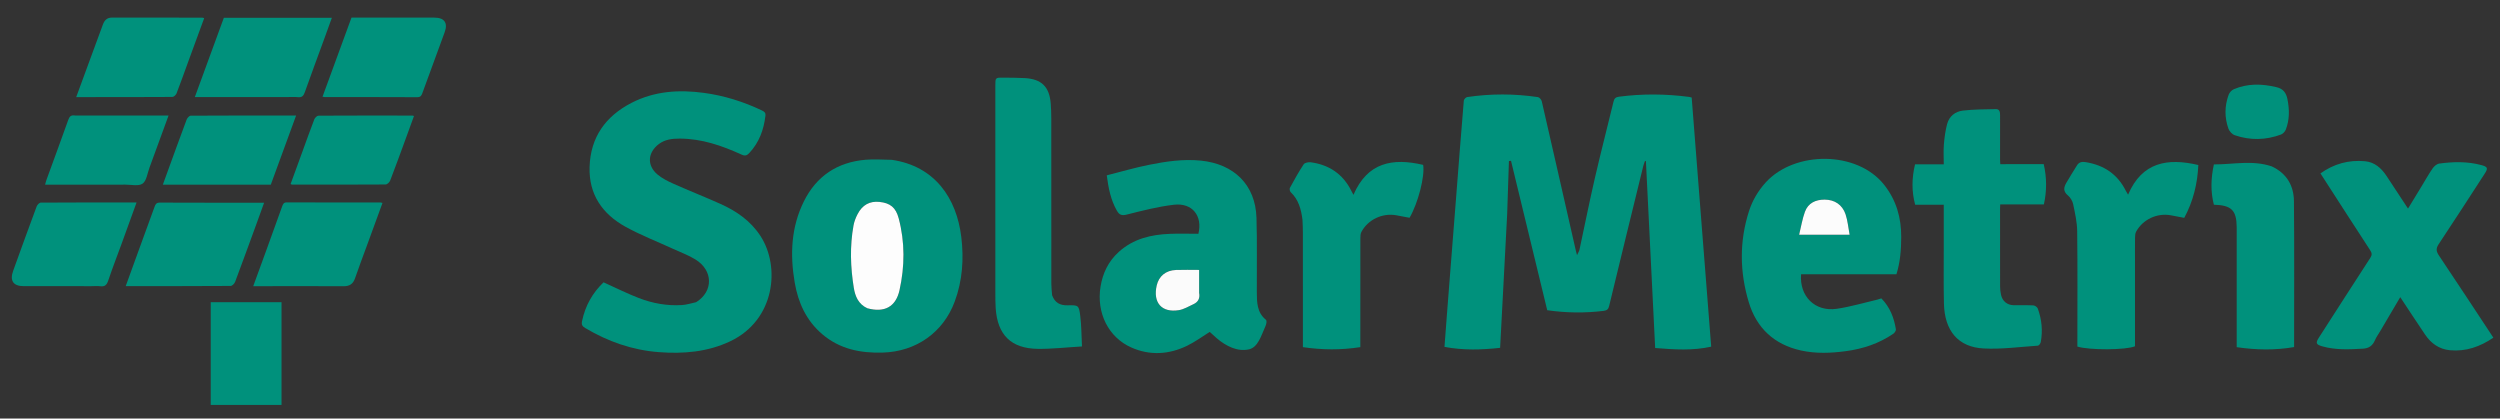
<svg version="1.1" id="Layer_1" xmlns="http://www.w3.org/2000/svg" xmlns:xlink="http://www.w3.org/1999/xlink" x="0px" y="0px"
	 width="100%" viewBox="90 50 2270 380" enable-background="new 0 0 2414 468" xml:space="preserve">
<rect x="90" y="50" width="2270" height="380" fill="#333333" stroke="none"/>
<path fill="#00917c" opacity="0" stroke="none" 
	d="
M1739,469 
	C1159.333,469 580.167,469 1,469 
	C1,313 1,157 1,1 
	C805.667,1 1610.333,1 2415,1 
	C2415,157 2415,313 2415,469 
	C2189.833,469 1964.667,469 1739,469 
M1458.542,244.114 
	C1459.062,228.156 1459.583,212.198 1460.103,196.24 
	C1460.737,196.166 1461.371,196.093 1462.005,196.019 
	C1472.967,241.249 1483.929,286.48 1494.885,331.69 
	C1512.151,334.146 1529.056,334.348 1546.031,332.275 
	C1549.263,331.88 1550.393,330.759 1551.134,327.694 
	C1561.36,285.349 1571.733,243.039 1582.096,200.727 
	C1582.485,199.142 1583.146,197.624 1583.68,196.075 
	C1583.952,196.185 1584.224,196.296 1584.496,196.406 
	C1587.29,252.844 1590.084,309.282 1592.892,365.999 
	C1610.407,367.405 1627.067,368.51 1643.762,364.768 
	C1637.825,288.996 1631.935,213.812 1626.039,138.56 
	C1625.025,138.306 1624.412,138.087 1623.781,138.004 
	C1602.539,135.217 1581.304,135.023 1560.03,137.811 
	C1556.997,138.209 1555.791,139.364 1555.115,142.152 
	C1549.475,165.42 1543.469,188.602 1538.093,211.93 
	C1533.127,233.481 1528.815,255.184 1524.157,276.807 
	C1523.89,278.047 1523.096,279.175 1521.945,281.651 
	C1521.317,279.361 1521.124,278.749 1520.982,278.125 
	C1510.658,232.726 1500.363,187.32 1489.912,141.951 
	C1489.569,140.458 1487.784,138.374 1486.434,138.175 
	C1465.053,135.03 1443.625,134.963 1422.236,138.128 
	C1421.03,138.307 1419.242,140.175 1419.141,141.375 
	C1416.648,171.254 1414.353,201.149 1412.009,231.041 
	C1409.483,263.257 1406.934,295.471 1404.414,327.688 
	C1403.456,339.941 1402.551,352.199 1401.583,364.97 
	C1418.597,368.177 1435.197,367.706 1452.11,365.835 
	C1454.247,325.221 1456.356,285.135 1458.542,244.114 
M721.783,324.556 
	C717.578,325.399 713.404,326.727 709.163,326.994 
	C695.677,327.844 682.539,325.437 670.036,320.614 
	C659.258,316.457 648.892,311.233 638.039,306.343 
	C628.049,315.874 621.392,327.615 618.49,341.615 
	C617.798,344.955 618.832,346.319 621.425,347.865 
	C642.034,360.154 664.212,367.904 688.126,369.732 
	C710.41,371.435 732.375,369.682 753.035,359.892 
	C793.922,340.518 798.608,292.069 780.527,264.306 
	C771.526,250.485 758.677,241.642 744.047,235.089 
	C729.952,228.775 715.569,223.105 701.461,216.817 
	C696.35,214.54 691.129,211.934 686.904,208.359 
	C677.228,200.171 678.072,188.412 688.283,180.757 
	C693.915,176.535 700.466,175.839 707.216,175.849 
	C727.145,175.879 745.472,182.205 763.271,190.344 
	C766.485,191.814 768.179,191.283 770.412,188.889 
	C779.314,179.346 783.484,167.871 785.006,155.153 
	C785.332,152.424 784.116,151.391 781.926,150.346 
	C765.149,142.336 747.614,136.829 729.184,134.331 
	C706.463,131.253 684.233,132.692 663.486,143.365 
	C639.89,155.504 626.171,174.53 625.342,201.614 
	C624.578,226.575 636.952,244.316 657.965,255.904 
	C671.873,263.575 686.822,269.354 701.289,276.014 
	C708.071,279.135 715.199,281.716 721.502,285.62 
	C737.611,295.599 737.888,314.53 721.783,324.556 
M1105.532,279.025 
	C1096.302,287.444 1091.297,297.983 1089.294,310.24 
	C1085.423,333.93 1096.312,356.328 1117.445,365.616 
	C1134.206,372.983 1151.319,371.922 1167.684,364.05 
	C1175.072,360.496 1181.766,355.497 1188.427,351.369 
	C1190.422,353.174 1192.595,355.238 1194.873,357.181 
	C1203.334,364.4 1213.82,369.569 1224.114,367.195 
	C1232.303,365.307 1235.168,354.684 1238.756,346.819 
	C1239.304,345.618 1239.755,344.323 1239.948,343.026 
	C1240.077,342.154 1240.005,340.792 1239.457,340.349 
	C1231.278,333.746 1231.25,324.462 1231.193,315.271 
	C1231.054,292.78 1231.57,270.273 1230.888,247.8 
	C1229.97,217.552 1210.18,198.927 1180.641,195.87 
	C1164.515,194.202 1148.7,196.558 1133.041,199.711 
	C1120.253,202.285 1107.692,205.985 1094.941,209.209 
	C1096.481,221.154 1098.627,231.637 1104.095,241.243 
	C1106.278,245.078 1108.448,246.006 1113.131,244.826 
	C1127.273,241.261 1141.527,237.572 1155.965,235.9 
	C1172.722,233.96 1182.12,246.17 1178.144,262.271 
	C1169.421,262.271 1160.759,261.973 1152.125,262.334 
	C1135.171,263.042 1119.141,266.687 1105.532,279.025 
M899.315,195.08 
	C891.507,195.035 883.646,194.385 875.899,195.055 
	C850.363,197.266 831.371,209.789 819.927,232.837 
	C808.281,256.293 807.271,281.184 811.584,306.489 
	C814.714,324.85 822.115,341.128 836.641,353.481 
	C852.528,366.992 871.27,370.75 891.583,370.149 
	C921.727,369.256 946.494,351.947 956.917,323.746 
	C963.944,304.736 965.258,285.107 962.855,265.182 
	C958.62,230.058 938.885,200.803 899.315,195.08 
M1693.211,215.71 
	C1686.291,223.338 1681.168,232.065 1678.041,241.839 
	C1669.246,269.334 1669.64,297.08 1677.901,324.452 
	C1684.984,347.916 1700.958,362.837 1725.242,368.224 
	C1738.777,371.227 1752.422,370.669 1765.99,368.855 
	C1781.483,366.784 1796.107,361.948 1809.128,353.034 
	C1810.323,352.216 1811.671,350.206 1811.472,348.992 
	C1809.753,338.49 1806.071,328.819 1798.272,320.942 
	C1796.996,321.337 1795.767,321.801 1794.498,322.096 
	C1782.233,324.945 1770.083,328.611 1757.664,330.401 
	C1738.001,333.235 1723.786,319.023 1725.372,299.047 
	C1754.152,299.047 1782.955,299.047 1811.948,299.047 
	C1815.449,287.931 1816.263,276.678 1816.315,265.331 
	C1816.396,247.827 1811.894,231.846 1800.884,217.892 
	C1776.267,186.692 1719.728,186.849 1693.211,215.71 
M2251.596,350.112 
	C2257.473,340.118 2263.35,330.124 2269.413,319.815 
	C2277.123,331.444 2284.484,342.723 2292.033,353.874 
	C2297.419,361.83 2304.798,367.087 2314.515,368.01 
	C2329.052,369.392 2341.989,364.768 2353.974,356.605 
	C2337.469,331.615 2321.148,306.717 2304.563,281.995 
	C2302.02,278.204 2301.689,275.649 2304.365,271.639 
	C2318.489,250.47 2332.235,229.05 2346.102,207.71 
	C2349.35,202.713 2348.868,201.454 2343.006,199.88 
	C2330.401,196.496 2317.608,196.793 2304.851,198.521 
	C2302.68,198.815 2300.236,200.874 2298.898,202.799 
	C2295.298,207.977 2292.23,213.525 2288.945,218.923 
	C2284.867,225.624 2280.784,232.322 2276.472,239.402 
	C2269.685,229.077 2263.338,219.325 2256.888,209.641 
	C2252.186,202.582 2246.099,197.182 2237.319,196.384 
	C2222.59,195.045 2209.129,198.762 2196.98,207.454 
	C2212.117,230.907 2227.034,254.14 2242.137,277.252 
	C2243.867,279.898 2243.879,281.62 2242.178,284.238 
	C2226.587,308.224 2211.146,332.307 2195.665,356.364 
	C2192.358,361.502 2192.811,362.818 2198.826,364.525 
	C2210.896,367.95 2223.197,367.264 2235.526,366.598 
	C2240.996,366.302 2244.337,363.844 2246.451,358.917 
	C2247.688,356.038 2249.583,353.441 2251.596,350.112 
M1936.449,199.064 
	C1926.48,199.064 1916.51,199.064 1906.271,199.064 
	C1906.198,197.857 1906.055,196.56 1906.054,195.264 
	C1906.038,181.772 1906.021,168.279 1906.064,154.788 
	C1906.073,151.928 1905.817,149.01 1902.232,149.079 
	C1892.264,149.27 1882.239,149.271 1872.359,150.41 
	C1865.401,151.212 1859.852,155.546 1857.981,162.638 
	C1856.389,168.67 1855.548,174.965 1855.04,181.199 
	C1854.557,187.119 1854.936,193.109 1854.936,199.206 
	C1846.03,199.206 1837.585,199.206 1828.861,199.206 
	C1825.907,211.49 1825.631,223.684 1828.979,235.914 
	C1837.846,235.914 1846.25,235.914 1854.934,235.914 
	C1854.934,248.529 1854.924,260.833 1854.937,273.137 
	C1854.955,290.627 1854.682,308.123 1855.091,325.604 
	C1855.67,350.345 1867.967,365.187 1891.104,366.401 
	C1907.45,367.259 1923.966,364.973 1940.392,363.87 
	C1941.363,363.805 1942.783,361.88 1943.012,360.64 
	C1944.922,350.271 1943.921,340.063 1940.328,330.192 
	C1939.845,328.868 1937.72,327.377 1936.282,327.299 
	C1930.304,326.972 1924.294,327.273 1918.301,327.121 
	C1912.478,326.973 1908.216,323.466 1906.939,317.772 
	C1906.363,315.201 1906.089,312.509 1906.082,309.871 
	C1906.018,286.385 1906.042,262.899 1906.051,239.413 
	C1906.052,238.129 1906.156,236.846 1906.211,235.602 
	C1919.665,235.602 1932.755,235.602 1945.838,235.602 
	C1948.545,223.422 1948.537,211.295 1945.692,199.052 
	C1942.738,199.052 1940.084,199.052 1936.449,199.064 
M1045.206,317.652 
	C1044.999,314.331 1044.614,311.009 1044.612,307.687 
	C1044.573,257.524 1044.597,207.362 1044.564,157.199 
	C1044.561,152.871 1044.406,148.532 1044.082,144.217 
	C1042.928,128.829 1035.763,121.73 1020.383,120.904 
	C1013.734,120.547 1007.063,120.556 1000.401,120.503 
	C993.933,120.452 993.769,120.672 993.769,127.337 
	C993.767,190.165 993.761,252.994 993.779,315.822 
	C993.781,320.487 993.774,325.164 994.083,329.814 
	C995.698,354.07 1008.013,366.412 1032.252,366.752 
	C1045.168,366.933 1058.107,365.404 1072.436,364.565 
	C1071.923,354.62 1071.977,345.663 1070.871,336.852 
	C1069.649,327.125 1069.181,326.988 1059.466,327.226 
	C1052.666,327.393 1047.846,325.008 1045.206,317.652 
M2028.575,288.5 
	C2028.574,280.834 2028.513,273.166 2028.618,265.501 
	C2028.642,263.738 2028.817,261.75 2029.638,260.261 
	C2035.712,249.248 2048.554,243.243 2060.949,245.449 
	C2064.996,246.169 2069.025,246.988 2073.29,247.806 
	C2081.453,232.787 2085.316,216.711 2086.087,199.837 
	C2058.1,193.235 2034.938,197.174 2022.284,226.773 
	C2021.302,225.094 2020.755,224.276 2020.322,223.402 
	C2012.79,208.163 2000.321,199.886 1983.754,197.214 
	C1980.466,196.683 1977.788,197.139 1975.967,200.051 
	C1972.628,205.391 1969.293,210.738 1966.135,216.185 
	C1963.817,220.185 1963.268,223.82 1967.616,227.392 
	C1969.906,229.273 1971.813,232.471 1972.422,235.381 
	C1974.111,243.462 1975.984,251.693 1976.084,259.885 
	C1976.488,293.046 1976.252,326.216 1976.252,359.383 
	C1976.252,361.185 1976.252,362.988 1976.252,364.67 
	C1986.996,368.095 2020.548,367.898 2028.575,364.403 
	C2028.575,339.489 2028.575,314.495 2028.575,288.5 
M1272.723,250.031 
	C1272.824,253.694 1273.011,257.357 1273.013,261.02 
	C1273.036,293.852 1273.027,326.685 1273.027,359.518 
	C1273.027,361.321 1273.027,363.124 1273.027,365.203 
	C1290.572,367.787 1307.728,367.912 1325.181,365.188 
	C1325.181,362.949 1325.181,361.13 1325.181,359.312 
	C1325.181,328.312 1325.164,297.313 1325.219,266.313 
	C1325.222,264.387 1325.298,262.204 1326.163,260.579 
	C1332.139,249.355 1345.172,243.221 1357.797,245.469 
	C1361.838,246.189 1365.866,246.982 1369.867,247.736 
	C1377.645,234.463 1383.988,209.65 1382.201,199.705 
	C1354.784,193.236 1331.683,197.224 1318.946,226.934 
	C1317.981,225.121 1317.452,224.176 1316.968,223.209 
	C1309.356,208.019 1296.864,199.649 1280.252,197.356 
	C1278.138,197.064 1274.702,197.737 1273.737,199.194 
	C1269.183,206.068 1265.192,213.326 1261.24,220.577 
	C1260.732,221.509 1261.147,223.711 1261.946,224.468 
	C1269.057,231.203 1271.442,239.884 1272.723,250.031 
M2152.363,200.93 
	C2135.155,195.141 2117.732,199.358 2100.199,199.296 
	C2097.507,211.877 2097.1,223.912 2100.199,235.882 
	C2116.328,236.361 2120.786,240.917 2120.926,256.465 
	C2120.937,257.631 2120.928,258.797 2120.928,259.964 
	C2120.928,292.282 2120.928,324.6 2120.928,356.918 
	C2120.928,359.567 2120.928,362.216 2120.928,365.227 
	C2138.531,367.803 2155.8,368.145 2173.05,365.14 
	C2173.05,320.643 2173.309,276.684 2172.9,232.732 
	C2172.769,218.691 2166.458,207.457 2152.363,200.93 
M322.597,254.136 
	C324.967,247.553 327.336,240.97 329.824,234.056 
	C297.744,234.056 266.42,234.114 235.097,233.967 
	C231.994,233.952 231.188,235.424 230.34,237.78 
	C225.38,251.546 220.32,265.276 215.311,279.025 
	C211.622,289.152 207.96,299.288 204.151,309.794 
	C236.242,309.794 267.857,309.844 299.47,309.63 
	C300.861,309.621 302.916,307.467 303.513,305.879 
	C309.896,288.916 316.047,271.866 322.597,254.136 
M350.493,138.151 
	C353.826,138.151 357.191,137.858 360.482,138.229 
	C364.213,138.65 365.617,137.002 366.784,133.7 
	C372.326,118.025 378.146,102.448 383.851,86.83 
	C386.339,80.02 388.787,73.196 391.334,66.154 
	C358.27,66.154 325.802,66.154 293.258,66.154 
	C284.498,90.087 275.781,113.901 266.904,138.151 
	C294.864,138.151 322.18,138.151 350.493,138.151 
M336.504,309.839 
	C358.328,309.839 380.152,309.752 401.975,309.9 
	C407.422,309.937 410.616,307.819 412.389,302.634 
	C415.773,292.736 419.514,282.961 423.105,273.134 
	C427.823,260.22 432.541,247.306 437.302,234.274 
	C436.378,234.061 435.91,233.86 435.443,233.86 
	C407.122,233.84 378.801,233.891 350.48,233.749 
	C347.51,233.734 346.92,235.387 346.18,237.441 
	C341.397,250.724 336.613,264.008 331.802,277.281 
	C327.909,288.022 323.977,298.749 319.932,309.839 
	C325.527,309.839 330.517,309.839 336.504,309.839 
M173.479,309.839 
	C175.977,309.839 178.514,309.558 180.964,309.901 
	C185.194,310.493 186.95,308.702 188.279,304.748 
	C192.141,293.265 196.536,281.961 200.687,270.575 
	C205.099,258.473 209.471,246.356 214.011,233.831 
	C184.626,233.831 155.828,233.786 127.032,233.982 
	C125.746,233.991 123.837,235.961 123.296,237.417 
	C116.063,256.868 108.995,276.38 101.949,295.899 
	C98.686,304.938 102.066,309.818 111.538,309.831 
	C131.854,309.857 152.17,309.839 173.479,309.839 
M171.373,104.88 
	C167.374,115.816 163.375,126.751 159.201,138.167 
	C188.924,138.167 217.711,138.212 246.497,138.023 
	C247.816,138.014 249.776,136.159 250.329,134.733 
	C254.107,124.988 257.58,115.124 261.17,105.306 
	C265.887,92.405 270.621,79.51 275.402,66.467 
	C274.503,66.238 274.061,66.027 273.62,66.026 
	C246.322,66.008 219.024,66.042 191.726,65.97 
	C187.116,65.958 184.825,68.436 183.389,72.399 
	C179.544,83.009 175.621,93.59 171.373,104.88 
M440.5,65.999 
	C430.055,65.999 419.61,65.999 409.144,65.999 
	C400.306,90.14 391.599,113.923 382.839,137.85 
	C383.87,138.008 384.358,138.148 384.847,138.148 
	C412.823,138.162 440.8,138.101 468.776,138.257 
	C471.868,138.275 472.681,136.83 473.543,134.457 
	C480.234,116.045 487.032,97.672 493.756,79.272 
	C496.861,70.776 493.527,66.026 484.464,66.007 
	C470.143,65.977 455.821,65.999 440.5,65.999 
M269.5,217.663 
	C291.587,217.663 313.673,217.663 335.892,217.663 
	C343.58,196.655 351.137,176.008 358.866,154.89 
	C326.398,154.89 294.78,154.848 263.162,155.044 
	C261.896,155.052 260.034,157.092 259.479,158.571 
	C253.474,174.591 247.674,190.688 241.82,206.765 
	C240.537,210.288 239.261,213.814 237.864,217.663 
	C248.53,217.663 258.515,217.663 269.5,217.663 
M281.342,408.441 
	C281.342,411.546 281.342,414.651 281.342,417.681 
	C303.191,417.681 324.417,417.681 345.618,417.681 
	C345.618,386.376 345.618,355.356 345.618,324.388 
	C324.104,324.388 302.891,324.388 281.342,324.388 
	C281.342,352.269 281.342,379.864 281.342,408.441 
M458.926,174.467 
	C461.246,168.09 463.567,161.713 465.893,155.322 
	C465.28,155.128 464.971,154.945 464.662,154.945 
	C436.191,154.917 407.719,154.859 379.248,155.032 
	C377.929,155.04 375.961,156.876 375.415,158.293 
	C371.411,168.678 367.695,179.174 363.884,189.634 
	C360.547,198.795 357.205,207.954 353.867,217.11 
	C354.611,217.405 354.894,217.615 355.177,217.615 
	C383.482,217.641 411.788,217.704 440.091,217.507 
	C441.528,217.497 443.67,215.517 444.262,213.983 
	C449.232,201.122 453.915,188.15 458.926,174.467 
M157.792,154.888 
	C154.67,154.287 153.155,155.573 152.067,158.63 
	C145.553,176.934 138.806,195.155 132.16,213.412 
	C131.692,214.699 131.403,216.05 130.948,217.663 
	C155.709,217.663 179.835,217.686 203.961,217.645 
	C209.247,217.636 215.842,219.265 219.449,216.737 
	C223.069,214.201 223.806,207.449 225.638,202.482 
	C231.432,186.773 237.147,171.035 243.047,154.888 
	C214.622,154.888 186.678,154.888 157.792,154.888 
M2156.34,129.006 
	C2143.45,125.917 2130.66,125.744 2118.28,131.026 
	C2116.313,131.865 2114.318,134.081 2113.581,136.112 
	C2109.892,146.278 2109.785,156.694 2113.427,166.862 
	C2114.289,169.268 2116.823,171.98 2119.19,172.791 
	C2133.152,177.575 2147.256,177.298 2161.106,172.177 
	C2162.94,171.499 2164.844,169.431 2165.556,167.565 
	C2168.971,158.619 2168.858,149.419 2167.01,140.086 
	C2165.863,134.293 2163.067,130.416 2156.34,129.006 
z"/>
<path fill="#00917c" opacity="1" stroke="none" 
	d="
M1458.503,244.581 
	C1456.356,285.135 1454.247,325.221 1452.11,365.835 
	C1435.197,367.706 1418.597,368.177 1401.583,364.97 
	C1402.551,352.199 1403.456,339.941 1404.414,327.688 
	C1406.934,295.471 1409.483,263.257 1412.009,231.041 
	C1414.353,201.149 1416.648,171.254 1419.141,141.375 
	C1419.242,140.175 1421.03,138.307 1422.236,138.128 
	C1443.625,134.963 1465.053,135.03 1486.434,138.175 
	C1487.784,138.374 1489.569,140.458 1489.912,141.951 
	C1500.363,187.32 1510.658,232.726 1520.982,278.125 
	C1521.124,278.749 1521.317,279.361 1521.945,281.651 
	C1523.096,279.175 1523.89,278.047 1524.157,276.807 
	C1528.815,255.184 1533.127,233.481 1538.093,211.93 
	C1543.469,188.602 1549.475,165.42 1555.115,142.152 
	C1555.791,139.364 1556.997,138.209 1560.03,137.811 
	C1581.304,135.023 1602.539,135.217 1623.781,138.004 
	C1624.412,138.087 1625.025,138.306 1626.039,138.56 
	C1631.935,213.812 1637.825,288.996 1643.762,364.768 
	C1627.067,368.51 1610.407,367.405 1592.892,365.999 
	C1590.084,309.282 1587.29,252.844 1584.496,196.406 
	C1584.224,196.296 1583.952,196.185 1583.68,196.075 
	C1583.146,197.624 1582.485,199.142 1582.096,200.727 
	C1571.733,243.039 1561.36,285.349 1551.134,327.694 
	C1550.393,330.759 1549.263,331.88 1546.031,332.275 
	C1529.056,334.348 1512.151,334.146 1494.885,331.69 
	C1483.929,286.48 1472.967,241.249 1462.005,196.019 
	C1461.371,196.093 1460.737,196.166 1460.103,196.24 
	C1459.583,212.198 1459.062,228.156 1458.503,244.581 
z"/>
<path fill="#00917c" opacity="1" stroke="none" 
	d="
M722.122,324.375 
	C737.888,314.53 737.611,295.599 721.502,285.62 
	C715.199,281.716 708.071,279.135 701.289,276.014 
	C686.822,269.354 671.873,263.575 657.965,255.904 
	C636.952,244.316 624.578,226.575 625.342,201.614 
	C626.171,174.53 639.89,155.504 663.486,143.365 
	C684.233,132.692 706.463,131.253 729.184,134.331 
	C747.614,136.829 765.149,142.336 781.926,150.346 
	C784.116,151.391 785.332,152.424 785.006,155.153 
	C783.484,167.871 779.314,179.346 770.412,188.889 
	C768.179,191.283 766.485,191.814 763.271,190.344 
	C745.472,182.205 727.145,175.879 707.216,175.849 
	C700.466,175.839 693.915,176.535 688.283,180.757 
	C678.072,188.412 677.228,200.171 686.904,208.359 
	C691.129,211.934 696.35,214.54 701.461,216.817 
	C715.569,223.105 729.952,228.775 744.047,235.089 
	C758.677,241.642 771.526,250.485 780.527,264.306 
	C798.608,292.069 793.922,340.518 753.035,359.892 
	C732.375,369.682 710.41,371.435 688.126,369.732 
	C664.212,367.904 642.034,360.154 621.425,347.865 
	C618.832,346.319 617.798,344.955 618.49,341.615 
	C621.392,327.615 628.049,315.874 638.039,306.343 
	C648.892,311.233 659.258,316.457 670.036,320.614 
	C682.539,325.437 695.677,327.844 709.163,326.994 
	C713.404,326.727 717.578,325.399 722.122,324.375 
z"/>
<path fill="#00917c" opacity="1" stroke="none" 
	d="
M1105.796,278.785 
	C1119.141,266.687 1135.171,263.042 1152.125,262.334 
	C1160.759,261.973 1169.421,262.271 1178.144,262.271 
	C1182.12,246.17 1172.722,233.96 1155.965,235.9 
	C1141.527,237.572 1127.273,241.261 1113.131,244.826 
	C1108.448,246.006 1106.278,245.078 1104.095,241.243 
	C1098.627,231.637 1096.481,221.154 1094.941,209.209 
	C1107.692,205.985 1120.253,202.285 1133.041,199.711 
	C1148.7,196.558 1164.515,194.202 1180.641,195.87 
	C1210.18,198.927 1229.97,217.552 1230.888,247.8 
	C1231.57,270.273 1231.054,292.78 1231.193,315.271 
	C1231.25,324.462 1231.278,333.746 1239.457,340.349 
	C1240.005,340.792 1240.077,342.154 1239.948,343.026 
	C1239.755,344.323 1239.304,345.618 1238.756,346.819 
	C1235.168,354.684 1232.303,365.307 1224.114,367.195 
	C1213.82,369.569 1203.334,364.4 1194.873,357.181 
	C1192.595,355.238 1190.422,353.174 1188.427,351.369 
	C1181.766,355.497 1175.072,360.496 1167.684,364.05 
	C1151.319,371.922 1134.206,372.983 1117.445,365.616 
	C1096.312,356.328 1085.423,333.93 1089.294,310.24 
	C1091.297,297.983 1096.302,287.444 1105.796,278.785 
M1178.802,315.333 
	C1178.802,308.913 1178.802,302.492 1178.802,295.079 
	C1171.401,295.079 1164.6,294.878 1157.817,295.128 
	C1148.549,295.471 1142.215,300.74 1140.281,309.245 
	C1136.737,324.83 1144.815,334.114 1160.373,331.63 
	C1164.945,330.901 1169.233,328.21 1173.569,326.236 
	C1177.801,324.309 1179.781,321.027 1178.802,315.333 
z"/>
<path fill="#00917c" opacity="1" stroke="none" 
	d="
M899.751,195.125 
	C938.885,200.803 958.62,230.058 962.855,265.182 
	C965.258,285.107 963.944,304.736 956.917,323.746 
	C946.494,351.947 921.727,369.256 891.583,370.149 
	C871.27,370.75 852.528,366.992 836.641,353.481 
	C822.115,341.128 814.714,324.85 811.584,306.489 
	C807.271,281.184 808.281,256.293 819.927,232.837 
	C831.371,209.789 850.363,197.266 875.899,195.055 
	C883.646,194.385 891.507,195.035 899.751,195.125 
M877.899,330.002 
	C892.973,334.147 903.399,328.701 906.775,313.437 
	C911.568,291.769 911.754,269.894 906.022,248.266 
	C903.407,238.398 898.318,234.339 888.515,233.328 
	C879.756,232.424 873.01,236.042 868.66,244.471 
	C867.01,247.67 865.626,251.177 864.99,254.701 
	C861.59,273.549 862.19,292.463 865.236,311.269 
	C866.477,318.928 869.314,326.095 877.899,330.002 
z"/>
<path fill="#00917c" opacity="1" stroke="none" 
	d="
M1693.45,215.451 
	C1719.728,186.849 1776.267,186.692 1800.884,217.892 
	C1811.894,231.846 1816.396,247.827 1816.315,265.331 
	C1816.263,276.678 1815.449,287.931 1811.948,299.047 
	C1782.955,299.047 1754.152,299.047 1725.372,299.047 
	C1723.786,319.023 1738.001,333.235 1757.664,330.401 
	C1770.083,328.611 1782.233,324.945 1794.498,322.096 
	C1795.767,321.801 1796.996,321.337 1798.272,320.942 
	C1806.071,328.819 1809.753,338.49 1811.472,348.992 
	C1811.671,350.206 1810.323,352.216 1809.128,353.034 
	C1796.107,361.948 1781.483,366.784 1765.99,368.855 
	C1752.422,370.669 1738.777,371.227 1725.242,368.224 
	C1700.958,362.837 1684.984,347.916 1677.901,324.452 
	C1669.64,297.08 1669.246,269.334 1678.041,241.839 
	C1681.168,232.065 1686.291,223.338 1693.45,215.451 
M1741.501,263.168 
	C1750.425,263.168 1759.35,263.168 1769.457,263.168 
	C1768.178,256.436 1767.681,250.272 1765.769,244.582 
	C1762.831,235.839 1755.745,231.246 1746.725,231.245 
	C1738.571,231.244 1731.796,234.347 1728.891,242.277 
	C1726.507,248.786 1725.421,255.77 1723.607,263.168 
	C1730.234,263.168 1735.368,263.168 1741.501,263.168 
z"/>
<path fill="#00917c" opacity="1" stroke="none" 
	d="
M2251.389,350.414 
	C2249.583,353.441 2247.688,356.038 2246.451,358.917 
	C2244.337,363.844 2240.996,366.302 2235.526,366.598 
	C2223.197,367.264 2210.896,367.95 2198.826,364.525 
	C2192.811,362.818 2192.358,361.502 2195.665,356.364 
	C2211.146,332.307 2226.587,308.224 2242.178,284.238 
	C2243.879,281.62 2243.867,279.898 2242.137,277.252 
	C2227.034,254.14 2212.117,230.907 2196.98,207.454 
	C2209.129,198.762 2222.59,195.045 2237.319,196.384 
	C2246.099,197.182 2252.186,202.582 2256.888,209.641 
	C2263.338,219.325 2269.685,229.077 2276.472,239.402 
	C2280.784,232.322 2284.867,225.624 2288.945,218.923 
	C2292.23,213.525 2295.298,207.977 2298.898,202.799 
	C2300.236,200.874 2302.68,198.815 2304.851,198.521 
	C2317.608,196.793 2330.401,196.496 2343.006,199.88 
	C2348.868,201.454 2349.35,202.713 2346.102,207.71 
	C2332.235,229.05 2318.489,250.47 2304.365,271.639 
	C2301.689,275.649 2302.02,278.204 2304.563,281.995 
	C2321.148,306.717 2337.469,331.615 2353.974,356.605 
	C2341.989,364.768 2329.052,369.392 2314.515,368.01 
	C2304.798,367.087 2297.419,361.83 2292.033,353.874 
	C2284.484,342.723 2277.123,331.444 2269.413,319.815 
	C2263.35,330.124 2257.473,340.118 2251.389,350.414 
z"/>
<path fill="#00917c" opacity="1" stroke="none" 
	d="
M1936.94,199.058 
	C1940.084,199.052 1942.738,199.052 1945.692,199.052 
	C1948.537,211.295 1948.545,223.422 1945.838,235.602 
	C1932.755,235.602 1919.665,235.602 1906.211,235.602 
	C1906.156,236.846 1906.052,238.129 1906.051,239.413 
	C1906.042,262.899 1906.018,286.385 1906.082,309.871 
	C1906.089,312.509 1906.363,315.201 1906.939,317.772 
	C1908.216,323.466 1912.478,326.973 1918.301,327.121 
	C1924.294,327.273 1930.304,326.972 1936.282,327.299 
	C1937.72,327.377 1939.845,328.868 1940.328,330.192 
	C1943.921,340.063 1944.922,350.271 1943.012,360.64 
	C1942.783,361.88 1941.363,363.805 1940.392,363.87 
	C1923.966,364.973 1907.45,367.259 1891.104,366.401 
	C1867.967,365.187 1855.67,350.345 1855.091,325.604 
	C1854.682,308.123 1854.955,290.627 1854.937,273.137 
	C1854.924,260.833 1854.934,248.529 1854.934,235.914 
	C1846.25,235.914 1837.846,235.914 1828.979,235.914 
	C1825.631,223.684 1825.907,211.49 1828.861,199.206 
	C1837.585,199.206 1846.03,199.206 1854.936,199.206 
	C1854.936,193.109 1854.557,187.119 1855.04,181.199 
	C1855.548,174.965 1856.389,168.67 1857.981,162.638 
	C1859.852,155.546 1865.401,151.212 1872.359,150.41 
	C1882.239,149.271 1892.264,149.27 1902.232,149.079 
	C1905.817,149.01 1906.073,151.928 1906.064,154.788 
	C1906.021,168.279 1906.038,181.772 1906.054,195.264 
	C1906.055,196.56 1906.198,197.857 1906.271,199.064 
	C1916.51,199.064 1926.48,199.064 1936.94,199.058 
z"/>
<path fill="#00917c" opacity="1" stroke="none" 
	d="
M1045.311,318.061 
	C1047.846,325.008 1052.666,327.393 1059.466,327.226 
	C1069.181,326.988 1069.649,327.125 1070.871,336.852 
	C1071.977,345.663 1071.923,354.62 1072.436,364.565 
	C1058.107,365.404 1045.168,366.933 1032.252,366.752 
	C1008.013,366.412 995.698,354.07 994.083,329.814 
	C993.774,325.164 993.781,320.487 993.779,315.822 
	C993.761,252.994 993.767,190.165 993.769,127.337 
	C993.769,120.672 993.933,120.452 1000.401,120.503 
	C1007.063,120.556 1013.734,120.547 1020.383,120.904 
	C1035.763,121.73 1042.928,128.829 1044.082,144.217 
	C1044.406,148.532 1044.561,152.871 1044.564,157.199 
	C1044.597,207.362 1044.573,257.524 1044.612,307.687 
	C1044.614,311.009 1044.999,314.331 1045.311,318.061 
z"/>
<path fill="#00917c" opacity="1" stroke="none" 
	d="
M2028.575,289 
	C2028.575,314.495 2028.575,339.489 2028.575,364.403 
	C2020.548,367.898 1986.996,368.095 1976.252,364.67 
	C1976.252,362.988 1976.252,361.185 1976.252,359.383 
	C1976.252,326.216 1976.488,293.046 1976.084,259.885 
	C1975.984,251.693 1974.111,243.462 1972.422,235.381 
	C1971.813,232.471 1969.906,229.273 1967.616,227.392 
	C1963.268,223.82 1963.817,220.185 1966.135,216.185 
	C1969.293,210.738 1972.628,205.391 1975.967,200.051 
	C1977.788,197.139 1980.466,196.683 1983.754,197.214 
	C2000.321,199.886 2012.79,208.163 2020.322,223.402 
	C2020.755,224.276 2021.302,225.094 2022.284,226.773 
	C2034.938,197.174 2058.1,193.235 2086.087,199.837 
	C2085.316,216.711 2081.453,232.787 2073.29,247.806 
	C2069.025,246.988 2064.996,246.169 2060.949,245.449 
	C2048.554,243.243 2035.712,249.248 2029.638,260.261 
	C2028.817,261.75 2028.642,263.738 2028.618,265.501 
	C2028.513,273.166 2028.574,280.834 2028.575,289 
z"/>
<path fill="#00917c" opacity="1" stroke="none" 
	d="
M1272.651,249.586 
	C1271.442,239.884 1269.057,231.203 1261.946,224.468 
	C1261.147,223.711 1260.732,221.509 1261.24,220.577 
	C1265.192,213.326 1269.183,206.068 1273.737,199.194 
	C1274.702,197.737 1278.138,197.064 1280.252,197.356 
	C1296.864,199.649 1309.356,208.019 1316.968,223.209 
	C1317.452,224.176 1317.981,225.121 1318.946,226.934 
	C1331.683,197.224 1354.784,193.236 1382.201,199.705 
	C1383.988,209.65 1377.645,234.463 1369.867,247.736 
	C1365.866,246.982 1361.838,246.189 1357.797,245.469 
	C1345.172,243.221 1332.139,249.355 1326.163,260.579 
	C1325.298,262.204 1325.222,264.387 1325.219,266.313 
	C1325.164,297.313 1325.181,328.312 1325.181,359.312 
	C1325.181,361.13 1325.181,362.949 1325.181,365.188 
	C1307.728,367.912 1290.572,367.787 1273.027,365.203 
	C1273.027,363.124 1273.027,361.321 1273.027,359.518 
	C1273.027,326.685 1273.036,293.852 1273.013,261.02 
	C1273.011,257.357 1272.824,253.694 1272.651,249.586 
z"/>
<path fill="#00917c" opacity="1" stroke="none" 
	d="
M2152.725,201.064 
	C2166.458,207.457 2172.769,218.691 2172.9,232.732 
	C2173.309,276.684 2173.05,320.643 2173.05,365.14 
	C2155.8,368.145 2138.531,367.803 2120.928,365.227 
	C2120.928,362.216 2120.928,359.567 2120.928,356.918 
	C2120.928,324.6 2120.928,292.282 2120.928,259.964 
	C2120.928,258.797 2120.937,257.631 2120.926,256.465 
	C2120.786,240.917 2116.328,236.361 2100.199,235.882 
	C2097.1,223.912 2097.507,211.877 2100.199,199.296 
	C2117.732,199.358 2135.155,195.141 2152.725,201.064 
z"/>
<path fill="#00917c" opacity="1" stroke="none" 
	d="
M322.43,254.488 
	C316.047,271.866 309.896,288.916 303.513,305.879 
	C302.916,307.467 300.861,309.621 299.47,309.63 
	C267.857,309.844 236.242,309.794 204.151,309.794 
	C207.96,299.288 211.622,289.152 215.311,279.025 
	C220.32,265.276 225.38,251.546 230.34,237.78 
	C231.188,235.424 231.994,233.952 235.097,233.967 
	C266.42,234.114 297.744,234.056 329.824,234.056 
	C327.336,240.97 324.967,247.553 322.43,254.488 
z"/>
<path fill="#00917c" opacity="1" stroke="none" 
	d="
M349.994,138.151 
	C322.18,138.151 294.864,138.151 266.904,138.151 
	C275.781,113.901 284.498,90.087 293.258,66.154 
	C325.802,66.154 358.27,66.154 391.334,66.154 
	C388.787,73.196 386.339,80.02 383.851,86.83 
	C378.146,102.448 372.326,118.025 366.784,133.7 
	C365.617,137.002 364.213,138.65 360.482,138.229 
	C357.191,137.858 353.826,138.151 349.994,138.151 
z"/>
<path fill="#00917c" opacity="1" stroke="none" 
	d="
M336.005,309.839 
	C330.517,309.839 325.527,309.839 319.932,309.839 
	C323.977,298.749 327.909,288.022 331.802,277.281 
	C336.613,264.008 341.397,250.724 346.18,237.441 
	C346.92,235.387 347.51,233.734 350.48,233.749 
	C378.801,233.891 407.122,233.84 435.443,233.86 
	C435.91,233.86 436.378,234.061 437.302,234.274 
	C432.541,247.306 427.823,260.22 423.105,273.134 
	C419.514,282.961 415.773,292.736 412.389,302.634 
	C410.616,307.819 407.422,309.937 401.975,309.9 
	C380.152,309.752 358.328,309.839 336.005,309.839 
z"/>
<path fill="#00917c" opacity="1" stroke="none" 
	d="
M172.982,309.839 
	C152.17,309.839 131.854,309.857 111.538,309.831 
	C102.066,309.818 98.686,304.938 101.949,295.899 
	C108.995,276.38 116.063,256.868 123.296,237.417 
	C123.837,235.961 125.746,233.991 127.032,233.982 
	C155.828,233.786 184.626,233.831 214.011,233.831 
	C209.471,246.356 205.099,258.473 200.687,270.575 
	C196.536,281.961 192.141,293.265 188.279,304.748 
	C186.95,308.702 185.194,310.493 180.964,309.901 
	C178.514,309.558 175.977,309.839 172.982,309.839 
z"/>
<path fill="#00917c" opacity="1" stroke="none" 
	d="
M171.551,104.531 
	C175.621,93.59 179.544,83.009 183.389,72.399 
	C184.825,68.436 187.116,65.958 191.726,65.97 
	C219.024,66.042 246.322,66.008 273.62,66.026 
	C274.061,66.027 274.503,66.238 275.402,66.467 
	C270.621,79.51 265.887,92.405 261.17,105.306 
	C257.58,115.124 254.107,124.988 250.329,134.733 
	C249.776,136.159 247.816,138.014 246.497,138.023 
	C217.711,138.212 188.924,138.167 159.201,138.167 
	C163.375,126.751 167.374,115.816 171.551,104.531 
z"/>
<path fill="#00917c" opacity="1" stroke="none" 
	d="
M441,65.999 
	C455.821,65.999 470.143,65.977 484.464,66.007 
	C493.527,66.026 496.861,70.776 493.756,79.272 
	C487.032,97.672 480.234,116.045 473.543,134.457 
	C472.681,136.83 471.868,138.275 468.776,138.257 
	C440.8,138.101 412.823,138.162 384.847,138.148 
	C384.358,138.148 383.87,138.008 382.839,137.85 
	C391.599,113.923 400.306,90.14 409.144,65.999 
	C419.61,65.999 430.055,65.999 441,65.999 
z"/>
<path fill="#00917c" opacity="1" stroke="none" 
	d="
M269,217.663 
	C258.515,217.663 248.53,217.663 237.864,217.663 
	C239.261,213.814 240.537,210.288 241.82,206.765 
	C247.674,190.688 253.474,174.591 259.479,158.571 
	C260.034,157.092 261.896,155.052 263.162,155.044 
	C294.78,154.848 326.398,154.89 358.866,154.89 
	C351.137,176.008 343.58,196.655 335.892,217.663 
	C313.673,217.663 291.587,217.663 269,217.663 
z"/>
<path fill="#00917c" opacity="1" stroke="none" 
	d="
M281.342,407.95 
	C281.342,379.864 281.342,352.269 281.342,324.388 
	C302.891,324.388 324.104,324.388 345.618,324.388 
	C345.618,355.356 345.618,386.376 345.618,417.681 
	C324.417,417.681 303.191,417.681 281.342,417.681 
	C281.342,414.651 281.342,411.546 281.342,407.95 
z"/>
<path fill="#00917c" opacity="1" stroke="none" 
	d="
M458.805,174.84 
	C453.915,188.15 449.232,201.122 444.262,213.983 
	C443.67,215.517 441.528,217.497 440.091,217.507 
	C411.788,217.704 383.482,217.641 355.177,217.615 
	C354.894,217.615 354.611,217.405 353.867,217.11 
	C357.205,207.954 360.547,198.795 363.884,189.634 
	C367.695,179.174 371.411,168.678 375.415,158.293 
	C375.961,156.876 377.929,155.04 379.248,155.032 
	C407.719,154.859 436.191,154.917 464.662,154.945 
	C464.971,154.945 465.28,155.128 465.893,155.322 
	C463.567,161.713 461.246,168.09 458.805,174.84 
z"/>
<path fill="#00917c" opacity="1" stroke="none" 
	d="
M158.263,154.888 
	C186.678,154.888 214.622,154.888 243.047,154.888 
	C237.147,171.035 231.432,186.773 225.638,202.482 
	C223.806,207.449 223.069,214.201 219.449,216.737 
	C215.842,219.265 209.247,217.636 203.961,217.645 
	C179.835,217.686 155.709,217.663 130.948,217.663 
	C131.403,216.05 131.692,214.699 132.16,213.412 
	C138.806,195.155 145.553,176.934 152.067,158.63 
	C153.155,155.573 154.67,154.287 158.263,154.888 
z"/>
<path fill="#00917c" opacity="1" stroke="none" 
	d="
M2156.731,129.092 
	C2163.067,130.416 2165.863,134.293 2167.01,140.086 
	C2168.858,149.419 2168.971,158.619 2165.556,167.565 
	C2164.844,169.431 2162.94,171.499 2161.106,172.177 
	C2147.256,177.298 2133.152,177.575 2119.19,172.791 
	C2116.823,171.98 2114.289,169.268 2113.427,166.862 
	C2109.785,156.694 2109.892,146.278 2113.581,136.112 
	C2114.318,134.081 2116.313,131.865 2118.28,131.026 
	C2130.66,125.744 2143.45,125.917 2156.731,129.092 
z"/>
<path fill="#FBFBFB" opacity="1" stroke="none" 
	d="
M1178.803,315.805 
	C1179.781,321.027 1177.801,324.309 1173.569,326.236 
	C1169.233,328.21 1164.945,330.901 1160.373,331.63 
	C1144.815,334.114 1136.737,324.83 1140.281,309.245 
	C1142.215,300.74 1148.549,295.471 1157.817,295.128 
	C1164.6,294.878 1171.401,295.079 1178.802,295.079 
	C1178.802,302.492 1178.802,308.913 1178.803,315.805 
z"/>
<path fill="#FDFDFD" opacity="1" stroke="none" 
	d="
M877.516,329.893 
	C869.314,326.095 866.477,318.928 865.236,311.269 
	C862.19,292.463 861.59,273.549 864.99,254.701 
	C865.626,251.177 867.01,247.67 868.66,244.471 
	C873.01,236.042 879.756,232.424 888.515,233.328 
	C898.318,234.339 903.407,238.398 906.022,248.266 
	C911.754,269.894 911.568,291.769 906.775,313.437 
	C903.399,328.701 892.973,334.147 877.516,329.893 
z"/>
<path fill="#FCFCFC" opacity="1" stroke="none" 
	d="
M1741.001,263.168 
	C1735.368,263.168 1730.234,263.168 1723.607,263.168 
	C1725.421,255.77 1726.507,248.786 1728.891,242.277 
	C1731.796,234.347 1738.571,231.244 1746.725,231.245 
	C1755.745,231.246 1762.831,235.839 1765.769,244.582 
	C1767.681,250.272 1768.178,256.436 1769.457,263.168 
	C1759.35,263.168 1750.425,263.168 1741.001,263.168 
z"/>
</svg>